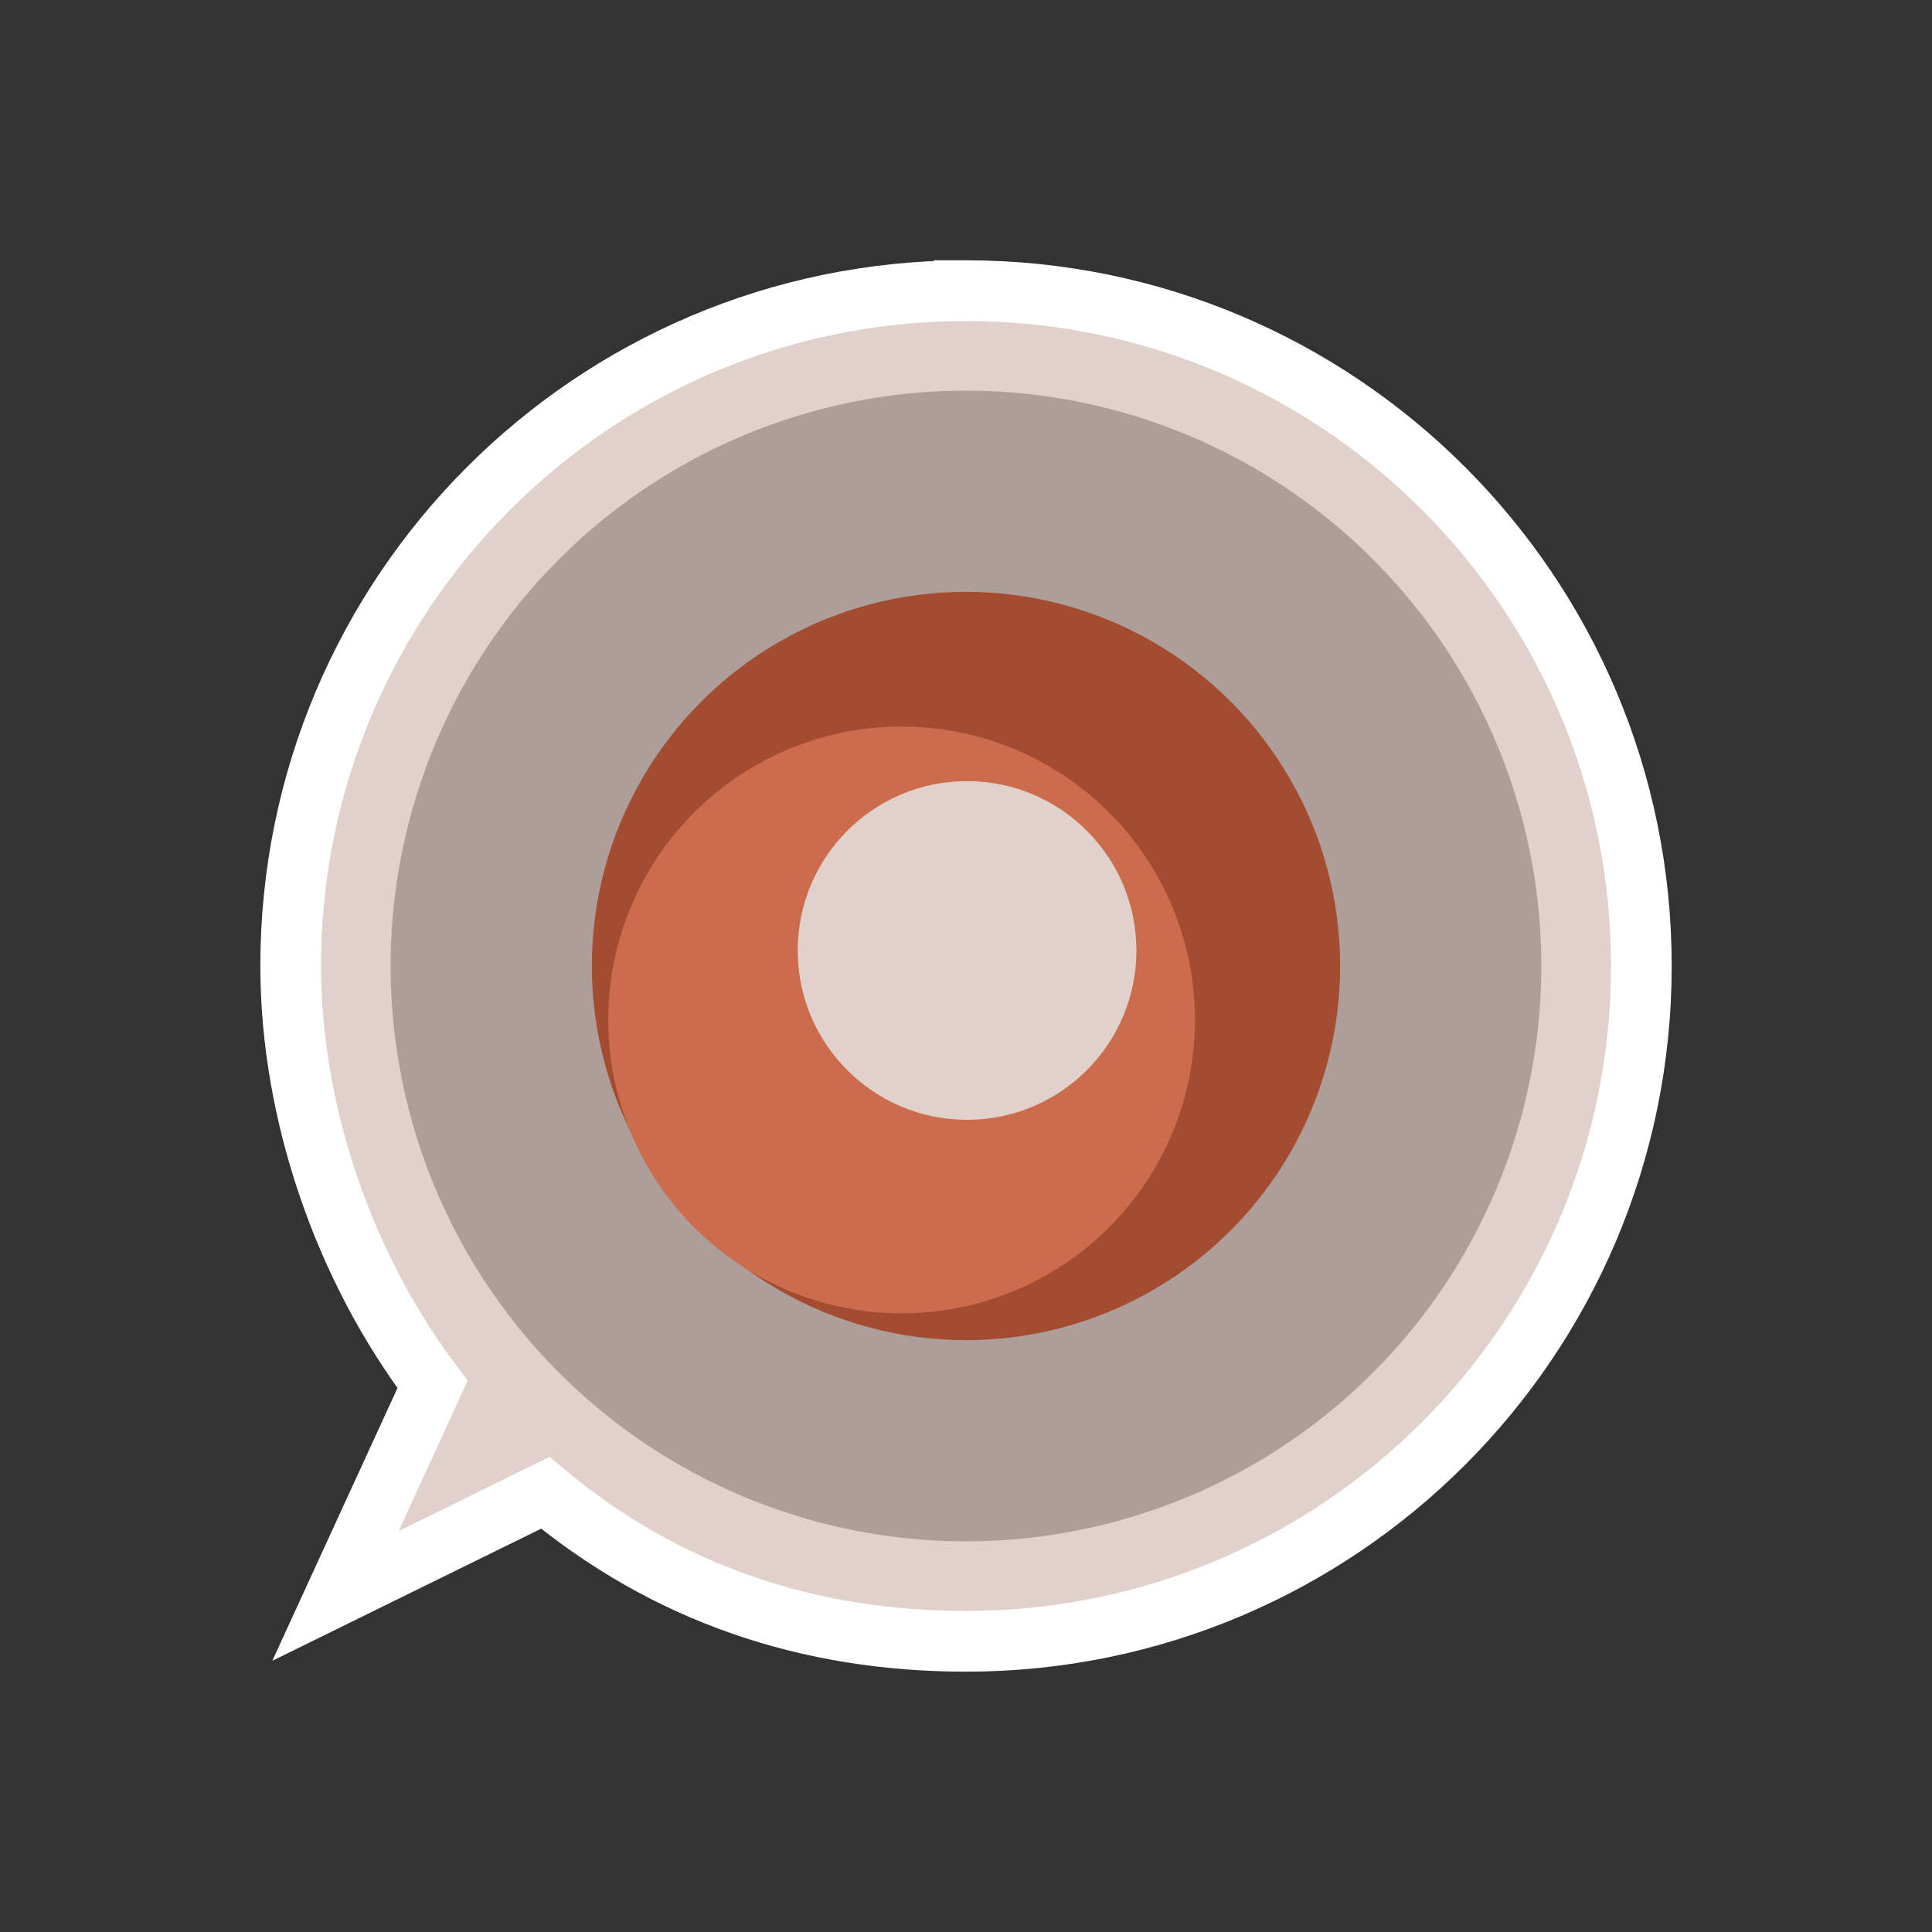 <?xml version="1.0" encoding="UTF-8" standalone="no"?>
<svg
   xmlns:dc="http://purl.org/dc/elements/1.1/"
   xmlns:cc="http://creativecommons.org/ns#"
   xmlns:rdf="http://www.w3.org/1999/02/22-rdf-syntax-ns#"
   xmlns:svg="http://www.w3.org/2000/svg"
   xmlns="http://www.w3.org/2000/svg"
   xmlns:xlink="http://www.w3.org/1999/xlink"
   xmlns:sodipodi="http://sodipodi.sourceforge.net/DTD/sodipodi-0.dtd"
   xmlns:inkscape="http://www.inkscape.org/namespaces/inkscape"
   version="1.1"
   id="svg8"
   inkscape:version="1.0.1 (3bc2e813f5, 2020-09-07)"
   sodipodi:docname="logo.svg"
   x="0px"
   y="0px"
   viewBox="0 0 90.7 90.7"
   style="enable-background:new 0 0 90.7 90.7;"
   xml:space="preserve"
   inkscape:export-filename="/home/jeroen/code/ca11/theme/img/logo.png"
   inkscape:export-xdpi="96"
   inkscape:export-ydpi="96"><rect x="0" y="0" width="90.7" height="90.7" fill="#333333" stroke="none"/><defs
   id="defs966"><linearGradient
   inkscape:collect="always"
   id="linearGradient1267"><stop
     style="stop-color:#cb6c4d;stop-opacity:1;"
     offset="0"
     id="stop1263" /><stop
     style="stop-color:#cb6c4d;stop-opacity:0;"
     offset="1"
     id="stop1265" /></linearGradient><linearGradient
   inkscape:collect="always"
   id="linearGradient1215"><stop
     style="stop-color:#b1a29d;stop-opacity:1"
     offset="0"
     id="stop1211" /><stop
     style="stop-color:#5e514c;stop-opacity:1"
     offset="1"
     id="stop1213" /></linearGradient>
			
			
			
		<radialGradient
   inkscape:collect="always"
   xlink:href="#linearGradient1267"
   id="radialGradient1269"
   cx="9.894"
   cy="299.937"
   fx="9.894"
   fy="299.937"
   r="1.623"
   gradientUnits="userSpaceOnUse"
   gradientTransform="matrix(3.753,0,0,3.753,8.22,-815.215)" /><linearGradient
   inkscape:collect="always"
   xlink:href="#linearGradient1215"
   id="linearGradient1412"
   gradientUnits="userSpaceOnUse"
   gradientTransform="matrix(2.088,1.2204076e-8,-1.2204076e-8,2.088,230.163,-438.055)"
   x1="9.375"
   y1="310.232"
   x2="8.049"
   y2="298.524" /></defs>
<style
   type="text/css"
   id="style950">
	.st0{fill:#601111;}
	.st1{fill:#FFFFFF;}
	.st2{fill:none;stroke:#FFFFFF;stroke-width:1.5;}
</style>
<sodipodi:namedview
   bordercolor="#666666"
   borderopacity="1.0"
   id="base"
   inkscape:current-layer="layer1"
   inkscape:cx="-40.808799"
   inkscape:cy="40.822122"
   inkscape:document-units="mm"
   inkscape:pagecheckerboard="true"
   inkscape:pageopacity="0.0"
   inkscape:pageshadow="2"
   inkscape:window-height="1411"
   inkscape:window-maximized="1"
   inkscape:window-width="2560"
   inkscape:window-x="1919"
   inkscape:window-y="0"
   inkscape:zoom="5.064766"
   pagecolor="#ffffff"
   showgrid="false"
   inkscape:document-rotation="0"
   showborder="true"
   borderlayer="false">
	</sodipodi:namedview>

<g
   id="layer1"
   transform="translate(0,-265)"
   inkscape:groupmode="layer"
   inkscape:label="Layer 1">
	<g
   id="text1385-5-0-1-8"
   transform="scale(1.2,0.834)">
	</g>
	
		
<path
   id="path1115"
   style="fill:#e1d1cb;fill-opacity:1;stroke:#ffffff;stroke-width:2.85;stroke-miterlimit:4;stroke-dasharray:none;stroke-opacity:1"
   d="m 45.266,13.646 c -17.476,0.047 -31.619,14.227 -31.619,31.703 5.49e-4,6.894 2.505,14.142 6.659,19.644 l -4.557,9.93 v 0 l 9.847,-4.839 c 5.693,4.736 12.349,6.968 19.754,6.969 17.511,7.51e-4 31.706,-14.195 31.705,-31.705 -3.28e-4,-17.51 -14.195,-31.704 -31.705,-31.703 -0.028,-3.7e-5 -0.056,-3.7e-5 -0.084,0 z"
   transform="translate(0,265)"
   sodipodi:nodetypes="ccccccccccc" /><circle
   style="mix-blend-mode:multiply;fill:url(#linearGradient1412);fill-opacity:1;stroke:none;stroke-width:3.133;stroke-miterlimit:4;stroke-dasharray:none;stroke-opacity:1"
   id="circle1410"
   cx="250.825"
   cy="188.309"
   r="22.775"
   transform="rotate(44.789)"
   inkscape:export-filename="/home/jeroen/code/ca11/theme/img/logo.png"
   inkscape:export-xdpi="96.206322"
   inkscape:export-ydpi="96.206322" /><circle
   style="mix-blend-mode:multiply;fill:#ae9e99;fill-opacity:1;stroke:none;stroke-width:3.716;stroke-miterlimit:4;stroke-dasharray:none;stroke-opacity:1"
   id="circle1117"
   cx="250.825"
   cy="188.309"
   r="27.01"
   transform="rotate(44.789)"
   inkscape:export-filename="/home/jeroen/code/ca11/theme/img/logo.png"
   inkscape:export-xdpi="96.206322"
   inkscape:export-ydpi="96.206322" /><circle
   style="fill:#a34c31;fill-opacity:1;stroke:none;stroke-width:2.417;stroke-miterlimit:4;stroke-dasharray:none;stroke-opacity:1"
   id="circle1137"
   cx="45.35"
   cy="310.35"
   r="17.565"
   inkscape:export-filename="/home/jeroen/code/ca11/theme/img/logo.png"
   inkscape:export-xdpi="96.206322"
   inkscape:export-ydpi="96.206322" /><circle
   style="fill:#cb6c4d;fill-opacity:1;stroke:none;stroke-width:1.895;stroke-miterlimit:4;stroke-dasharray:none;stroke-opacity:1"
   id="circle1317"
   cx="42.327"
   cy="312.882"
   r="13.774"
   inkscape:export-filename="/home/jeroen/code/ca11/theme/img/logo.png"
   inkscape:export-xdpi="96.206322"
   inkscape:export-ydpi="96.206322" /><circle
   style="fill:#e1d1cb;fill-opacity:1;stroke:none;stroke-width:1.094;stroke-miterlimit:4;stroke-dasharray:none;stroke-opacity:1"
   id="circle1317-2"
   cx="45.4"
   cy="309.621"
   r="7.95"
   inkscape:export-filename="/home/jeroen/code/ca11/theme/img/logo.png"
   inkscape:export-xdpi="96.206322"
   inkscape:export-ydpi="96.206322"
   inkscape:transform-center-x="0.033196235"
   inkscape:transform-center-y="-1.3122946" /></g>

</svg>
